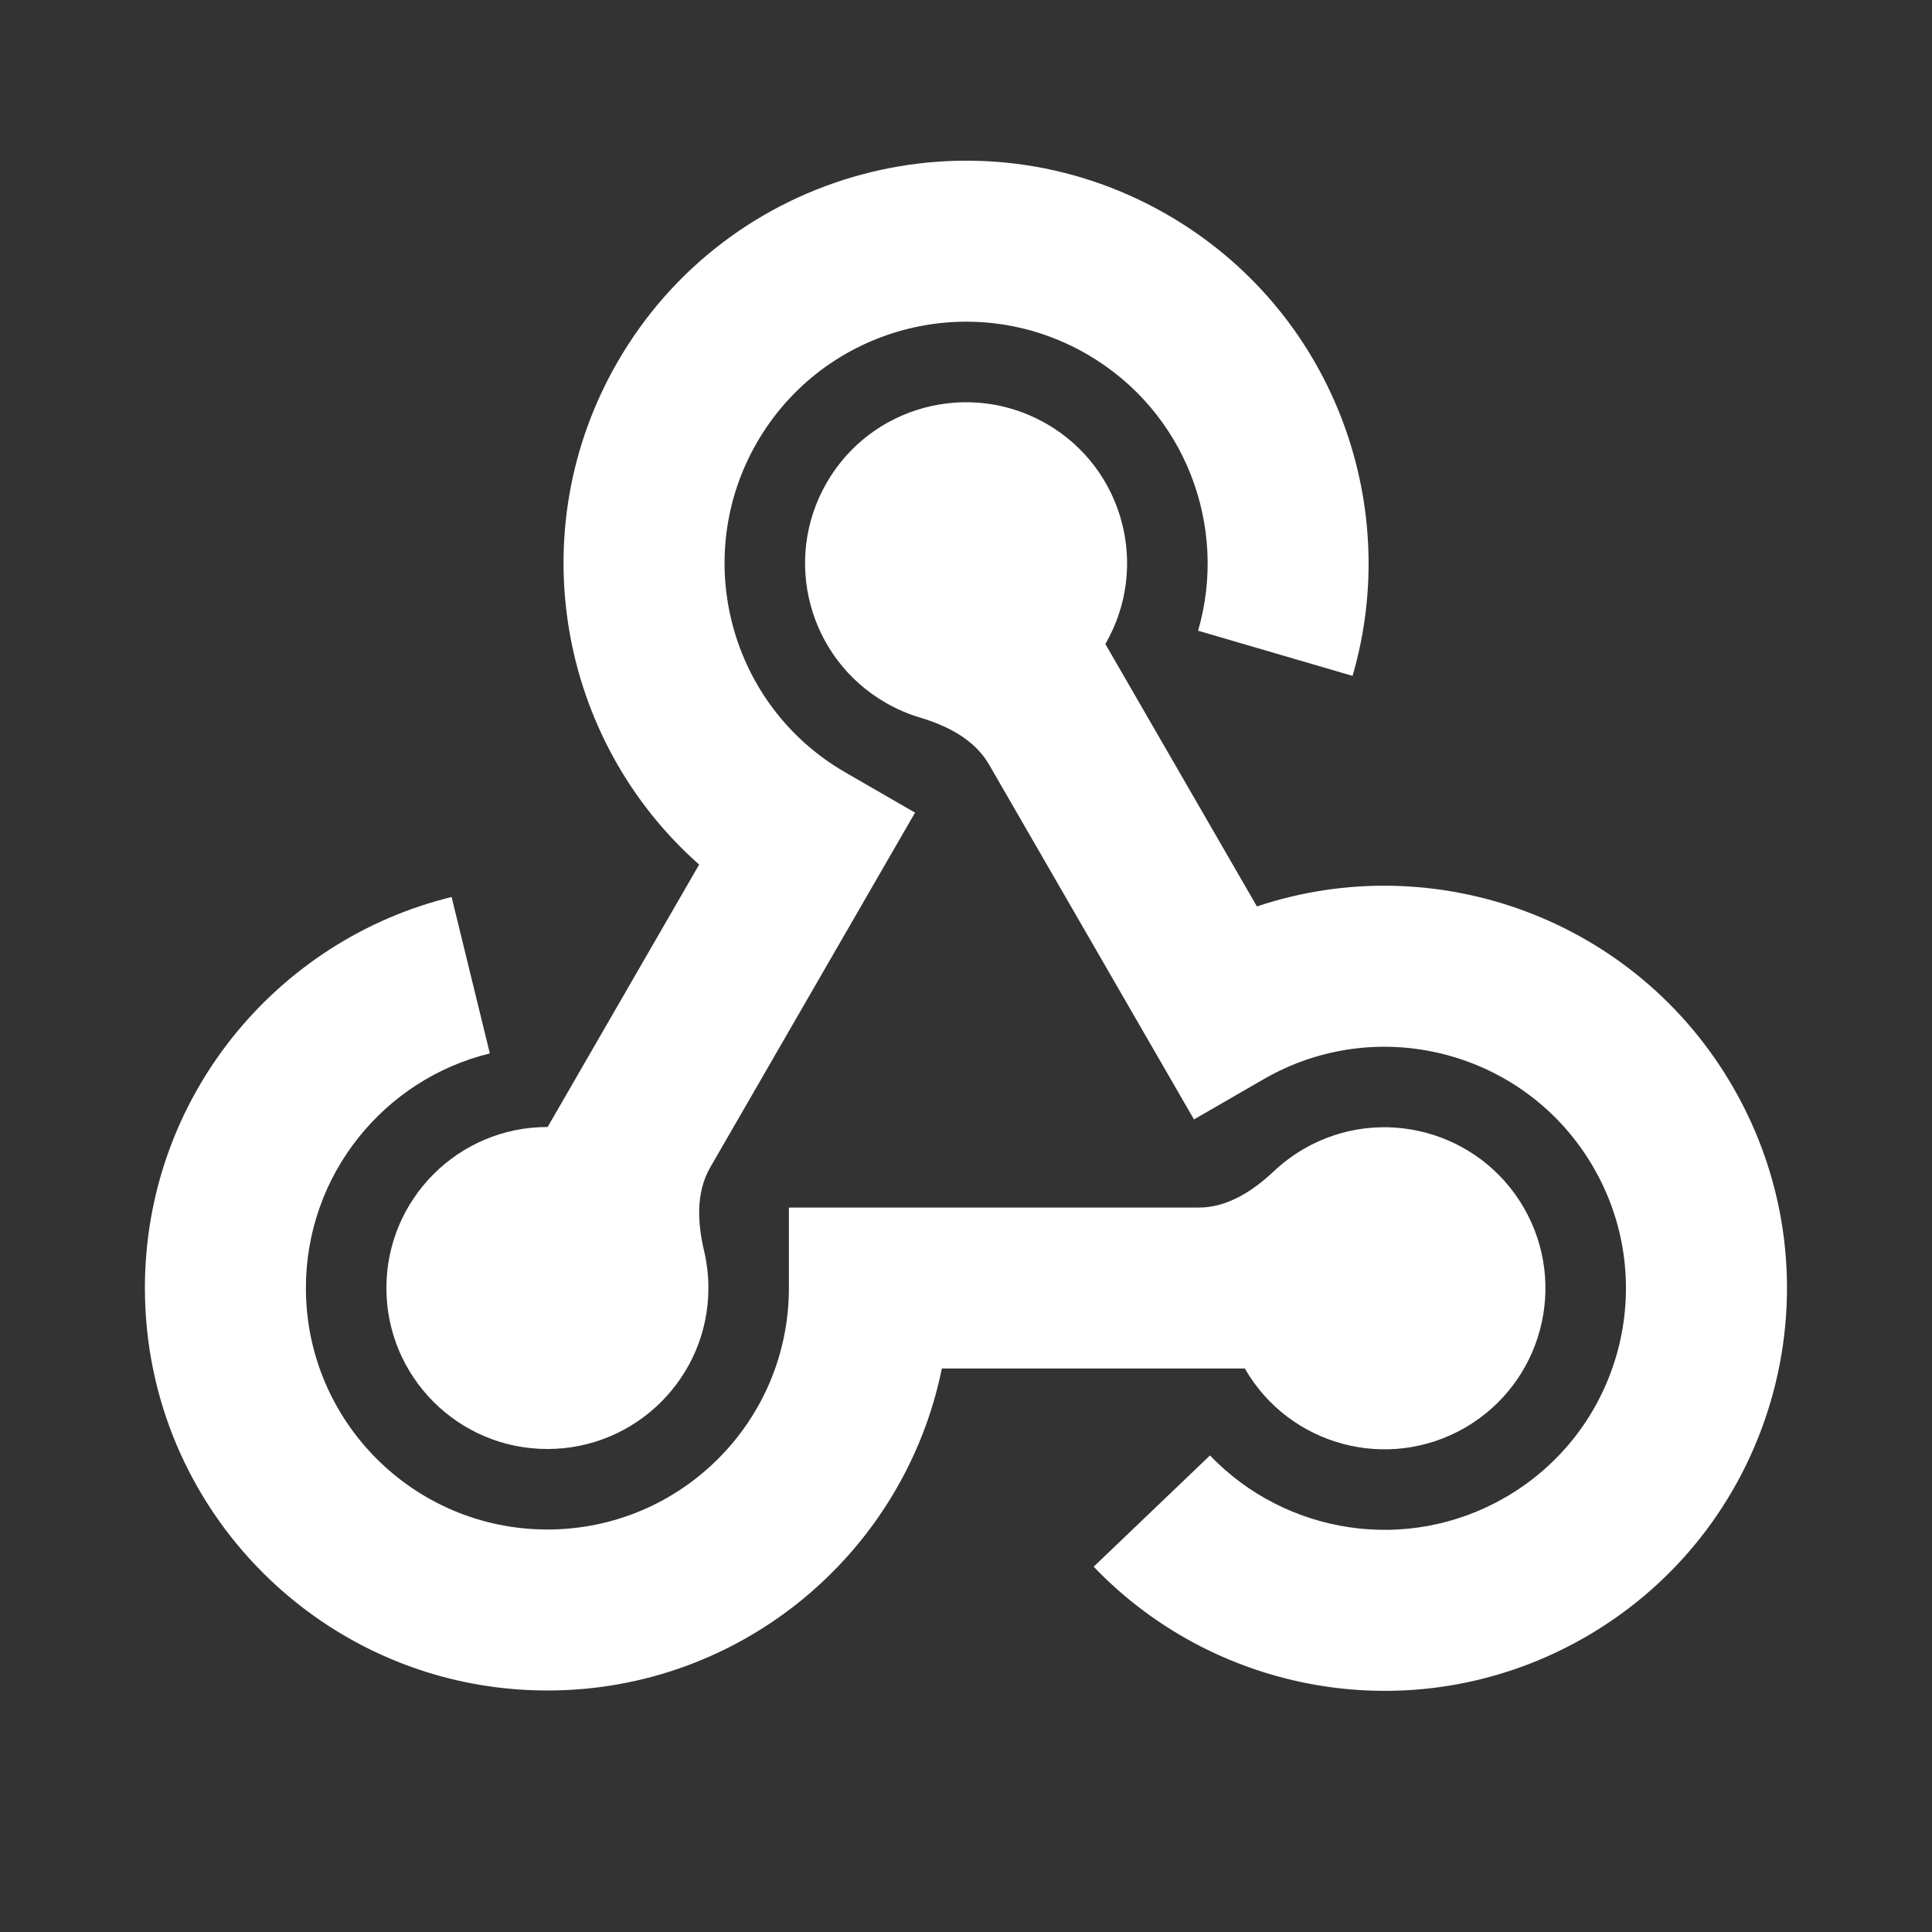 <svg viewBox="0 0 24 24"
    xmlns="http://www.w3.org/2000/svg" width="24" height="24" fill="white" class="remixicon h-6 w-6 text-moon">
    <rect x="0" y="0" width="24" height="24" fill="#333333" stroke="none"/>
    <path d="M13.501 4.399C14.722 5.104 15.261 6.538 14.883 7.835L16.802 8.396C17.433 6.235 16.538 3.843 14.501 2.667C12.11 1.286 9.052 2.105 7.671 4.497C6.462 6.592 6.94 9.198 8.685 10.74L6.803 14L6.8 14C5.695 14 4.8 14.896 4.8 16C4.8 17.105 5.695 18 6.8 18C7.904 18 8.8 17.105 8.8 16C8.8 15.841 8.781 15.686 8.746 15.537C8.664 15.19 8.644 14.812 8.822 14.503L11.367 10.095L10.501 9.595C9.066 8.767 8.575 6.932 9.403 5.497C10.232 4.062 12.066 3.57 13.501 4.399ZM15.031 18.08C15.965 19.056 17.477 19.307 18.698 18.602C20.133 17.773 20.624 15.939 19.796 14.504C18.968 13.069 17.133 12.577 15.698 13.406L14.832 13.906L12.286 9.497C12.108 9.188 11.771 9.016 11.429 8.914C11.283 8.87 11.139 8.809 11.001 8.729C10.044 8.177 9.717 6.954 10.269 5.997C10.821 5.04 12.044 4.713 13.001 5.265C13.958 5.817 14.285 7.04 13.733 7.997L13.731 8L15.614 11.26C17.822 10.52 20.319 11.409 21.528 13.504C22.909 15.895 22.089 18.953 19.698 20.334C17.66 21.51 15.142 21.089 13.586 19.462L15.031 18.08ZM3.8 16C3.8 14.591 4.773 13.406 6.085 13.086L5.61 11.143C3.424 11.677 1.8 13.648 1.8 16C1.8 18.762 4.038 21 6.8 21C9.219 21 11.236 19.283 11.7 17H15.464L15.466 17.004C16.018 17.96 17.241 18.288 18.198 17.736C19.154 17.183 19.482 15.96 18.93 15.004C18.378 14.047 17.154 13.719 16.198 14.271C16.06 14.351 15.935 14.445 15.824 14.55C15.564 14.795 15.247 15.001 14.89 15.001H9.8V16C9.8 17.657 8.457 19 6.8 19C5.143 19 3.8 17.657 3.8 16Z"></path>
</svg>